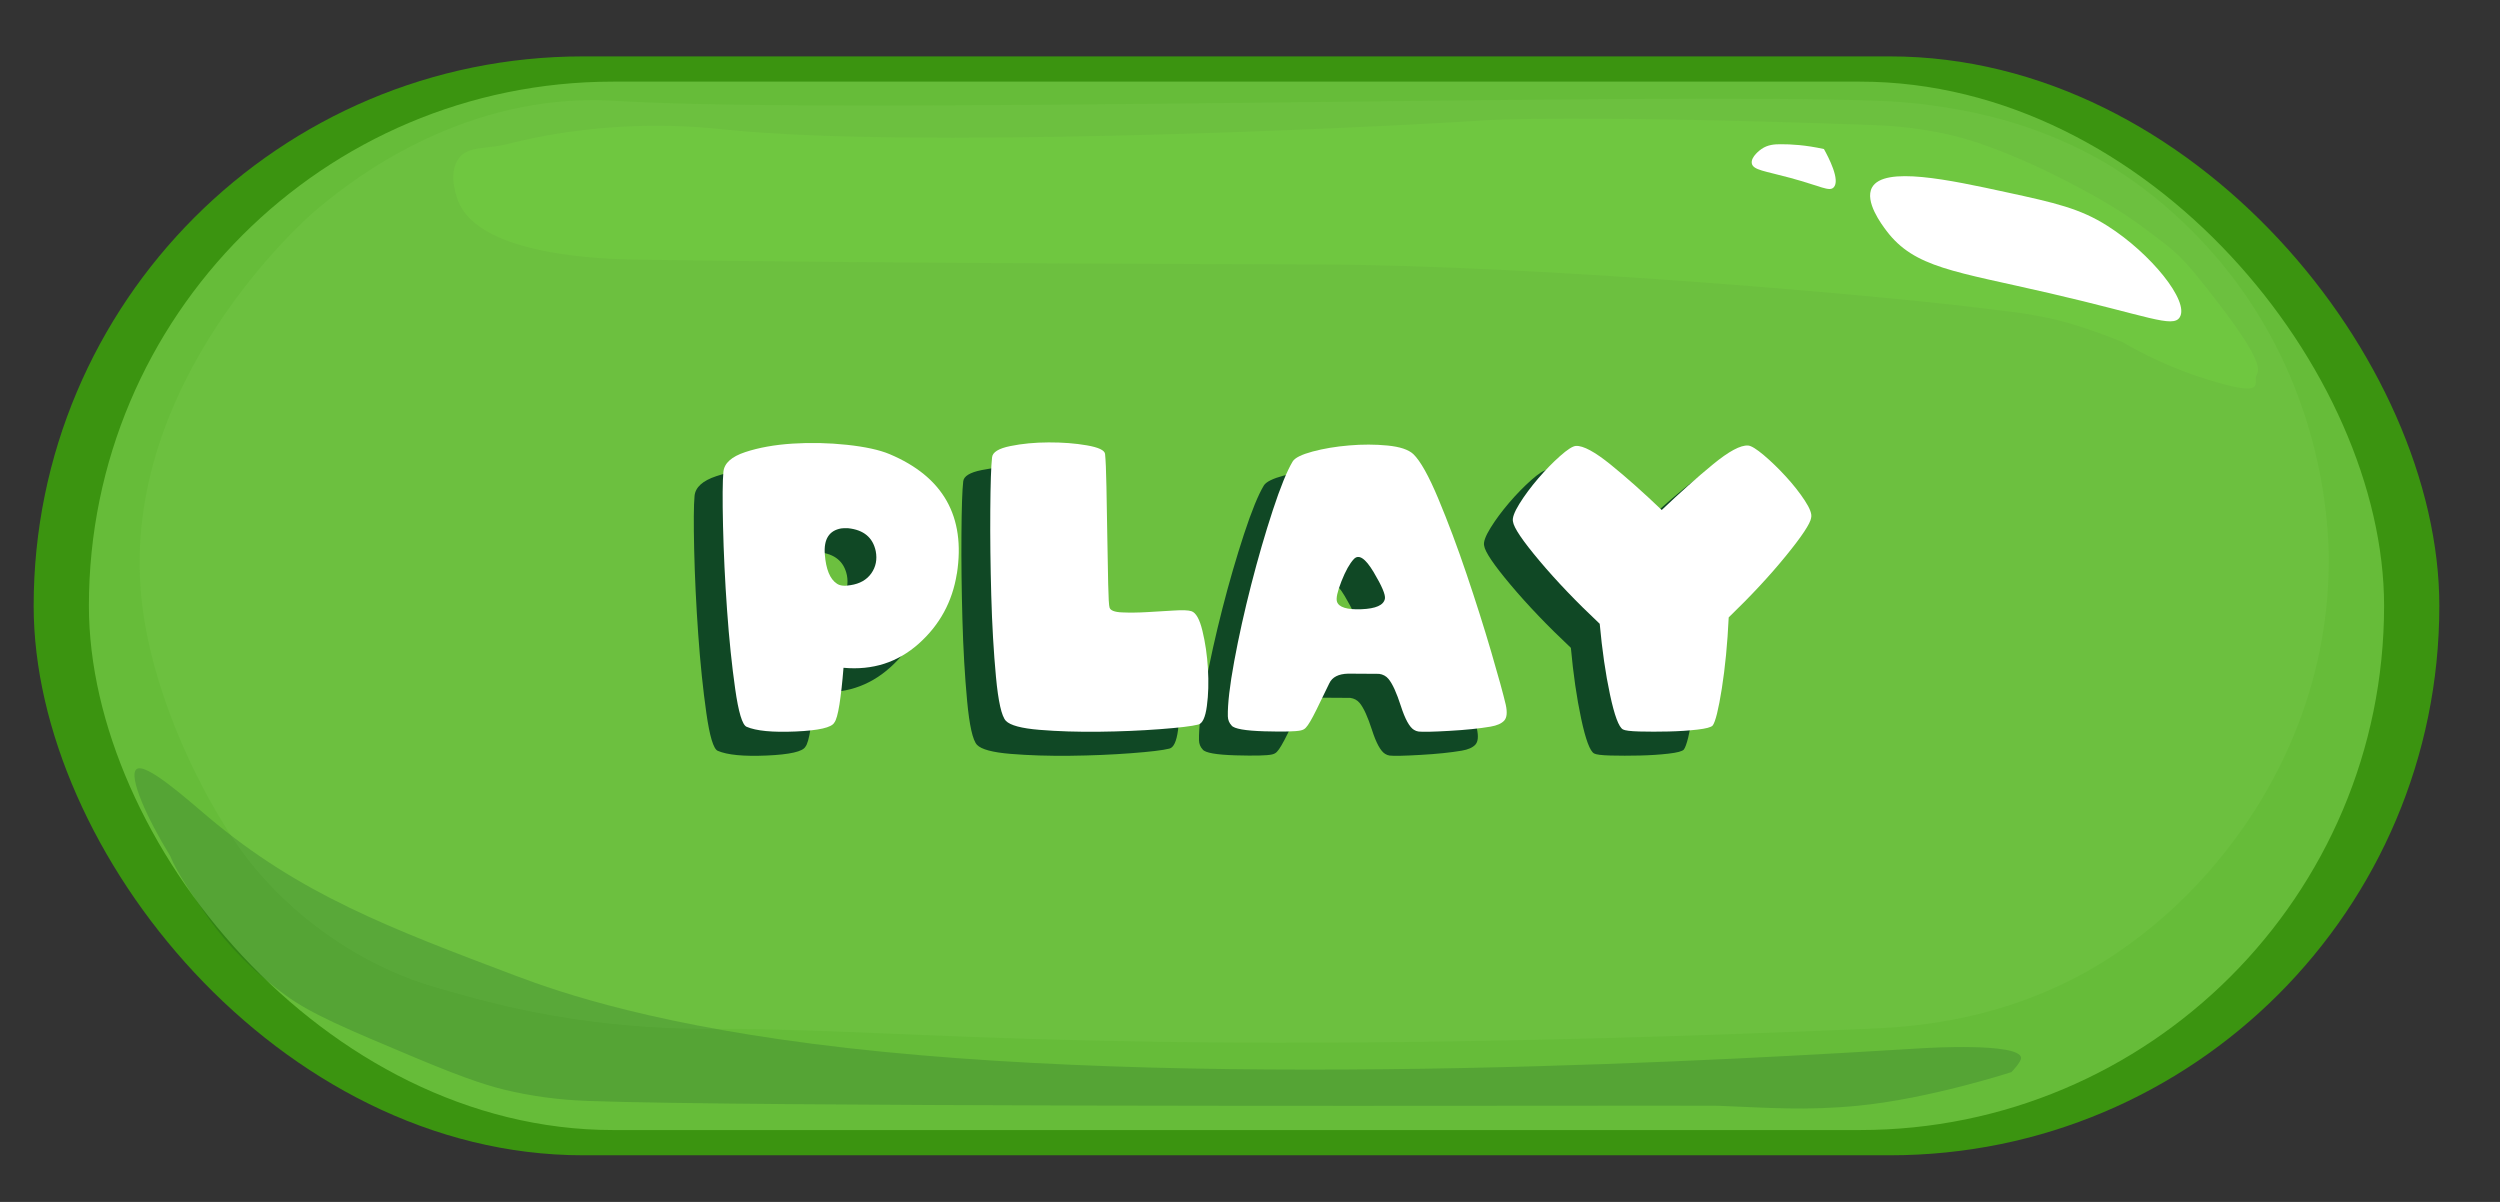 <?xml version="1.0" encoding="UTF-8"?><svg id="play_button" xmlns="http://www.w3.org/2000/svg" width="520" height="250" viewBox="0 0 520 250"><rect x="0" y="0" width="520" height="250" fill="#333333" stroke="none"/><defs><style>.cls-1{fill:#fff;}.cls-2{fill:#3b9410;}.cls-3,.cls-4,.cls-5{opacity:.2;}.cls-3,.cls-6{fill:#104825;}.cls-4{fill:#80e54a;}.cls-5{fill:#86d359;}.cls-7{fill:#66bc39;}</style></defs><rect class="cls-2" x="7" y="11.73" width="500.38" height="228.57" rx="114.28" ry="114.28"/><rect class="cls-7" x="18.49" y="16.98" width="477.4" height="218.07" rx="109.03" ry="109.03"/><path class="cls-5" d="m461.38,179c-12.1,14.73-25.27,22.03-29,24-18.4,9.73-35.61,10.64-44,11-153.58,6.53-198.09-.06-239.02,0-6.93,0-27.63.23-52.98-7-3.91-1.11-8.97-2.29-15-5-6.42-2.88-17.87-9.06-28-21-1.11-1.31-5.23-6.26-10-15-2.1-3.84-12.09-22.17-14-42-4.3-44.69,34.26-78.51,36-80,5.49-4.68,25.4-21.19,53-23,4.88-.32,8.55-.09,10,0,48.25,2.89,216.01-1.9,263.05,0,1.74.07,5.75.25,10.95,1,6.05.88,19.55,2.95,34,11,3.22,1.79,17.07,9.78,29,26,19.07,25.92,19.09,53.62,19,59-.52,32.98-17.88,54.77-23,61Z"/><path class="cls-3" d="m35.38,178c1.38,3.46,4.56,8.07,8,13,1.35,1.94,6.51,9.09,16,16,5.44,3.96,12.63,6.97,27,13,11.53,4.84,16.11,6.14,20,7,6.86,1.52,12.45,1.87,16,2,32.92,1.2,178.44,1.01,188,1,30.74-.02,46.11-.04,47,0,10.74.43,18.17,1.04,29,0,14.82-1.42,32-7,32-7,0,0,2.1-2.16,2-3-.37-3.19-20-2-20-2-36.95,2.24-145.74,8.85-224,0-39.25-4.44-59.78-11.52-69-15-26.39-9.97-44.98-16.99-64-33-4.47-3.76-13.14-11.54-15-10-1.73,1.44,2.25,10.33,7,18Z"/><path class="cls-4" d="m449.38,50c-4.09-3.06-7.51-5.95-17-11-15.68-8.34-24.82-10.51-27-11-7.43-1.66-13.26-1.9-16-2-61.39-2.18-80-1-80-1-32.39,2.05-120.13,5.83-158,2-5.43-.55-23.73-2.66-46,3-4.08,1.04-8.08.28-10,3-2.34,3.32-.23,8.44,0,9,4.64,11.25,30.24,11.89,37,12,50.1.8,135.22.98,141,1,47.42.15,118.64,6.58,138,9,8,1,9,1,14,2,3.73.75,9.04,2.26,16.15,5.18,0,0,7.85,4.82,17.85,7.82h0c12.75,3.98,9.06.35,10-1,.87-1.24.31-4.2-8-15-6.31-8.2-8-10-12-13Z"/><path class="cls-1" d="m438.38,47c-5.73-3.64-10.9-4.81-21-7-11.92-2.59-25.51-5.53-28-1-1.59,2.9,2.01,7.69,3,9,5.83,7.74,14.24,8.42,34,13,20.4,4.72,25.57,7.27,27,5,2.09-3.31-6.04-13.31-15-19Z"/><path class="cls-1" d="m379.38,31c-3.85-.85-6.92-1.01-9-1-1.27,0-2.68.08-4,1-.15.1-2.28,1.61-2,3,.27,1.38,2.69,1.56,8,3,6.42,1.75,8.08,2.9,9,2,1.49-1.47-1.08-6.34-2-8Z"/><path class="cls-1" d="m369.38,108c.87-1.49-5.01-7.46-10-9-3.01-.93-3.66-.17-4,0-.23.11-.93.95-1,2-.05.73,2.44,2.22,4,3,2,1,2.11.55,3,1l2,1c.29.14,1.68.95,2,1,2.82.4,3.52,1.81,4,1Z"/><path class="cls-6" d="m193.02,124.33c-.92,5.81-3.56,10.66-7.92,14.55-4.37,3.9-9.58,5.57-15.65,5.02-.24,3.01-.52,5.54-.84,7.61-.33,2.07-.69,3.33-1.08,3.8-.55,1.02-3.23,1.63-8.04,1.84-4.81.21-8.21-.12-10.2-.98-.89-.39-1.68-3.01-2.37-7.87-.69-4.85-1.26-10.31-1.69-16.38-.43-6.07-.71-11.91-.84-17.52-.13-5.61-.1-9.37.08-11.28.18-1.78,1.69-3.14,4.53-4.08,2.84-.94,6.13-1.53,9.87-1.77,3.74-.24,7.51-.15,11.3.25,3.79.41,6.75,1.05,8.87,1.94,11.17,4.71,15.83,12.98,14,24.83Zm-16.87-4.71c-.6-2.82-2.51-4.41-5.73-4.75-.6-.03-1.09-.01-1.45.04-2.51.44-3.65,2.24-3.41,5.37s1.07,5.18,2.51,6.12c.63.44,1.58.55,2.86.31,1.91-.29,3.34-1.1,4.3-2.45.95-1.35,1.26-2.9.92-4.65Z"/><path class="cls-6" d="m223.85,99.38c.13,1.23.23,3.52.29,6.86.06,3.35.12,6.83.18,10.43.05,3.61.11,6.87.18,9.79.06,2.92.16,4.56.29,4.92.18.6,1.05.94,2.61,1,1.56.07,3.3.05,5.22-.06,1.92-.1,3.77-.22,5.55-.33,1.78-.12,2.99-.07,3.65.14.94.31,1.71,1.68,2.29,4.1.59,2.42.97,5.03,1.14,7.85.17,2.81.1,5.4-.22,7.77-.31,2.37-.92,3.66-1.8,3.86-1.33.34-4,.66-7.98.96-3.99.3-8.21.48-12.65.53-4.45.05-8.57-.08-12.36-.39-3.79-.31-6.13-.94-7.02-1.88-.89-.94-1.58-3.99-2.06-9.14-.48-5.15-.81-10.81-.98-16.99-.17-6.17-.24-12.04-.2-17.61s.16-9.26.37-11.06c.1-1.07,1.37-1.86,3.81-2.35,2.43-.5,5.09-.75,7.96-.76,2.88-.01,5.52.19,7.94.61,2.42.42,3.68,1.01,3.79,1.77Z"/><path class="cls-6" d="m250.17,155.9c-.5-.52-.76-1.16-.78-1.92-.05-2.54.39-6.35,1.33-11.45s2.12-10.4,3.53-15.91c1.41-5.5,2.91-10.66,4.49-15.48,1.58-4.81,2.96-8.2,4.14-10.16.47-.76,1.85-1.44,4.14-2.06,2.29-.61,4.82-1.04,7.59-1.27,2.77-.24,5.44-.23,8,.02,2.56.25,4.35.84,5.37,1.79,1.46,1.41,3.2,4.51,5.2,9.3,2,4.79,3.96,10,5.86,15.63,1.91,5.64,3.62,11.04,5.14,16.22,1.52,5.18,2.52,8.84,3.02,10.98.34,1.57.24,2.66-.31,3.28-.55.61-1.5,1.04-2.86,1.27-2.3.39-5.16.69-8.57.88-3.41.2-5.55.24-6.41.14-.34-.05-.65-.17-.94-.35-.94-.57-1.85-2.23-2.73-4.96-.88-2.73-1.73-4.61-2.57-5.63-.5-.6-1.15-.95-1.96-1.06l-6.43-.04c-2.01.05-3.32.72-3.92,2-.78,1.65-1.67,3.48-2.67,5.49-.99,2.01-1.73,3.26-2.2,3.73-.24.29-.59.48-1.06.59-1.07.24-3.6.29-7.59.18-3.99-.12-6.26-.52-6.81-1.2Zm25.42-34.6c-.86.92-1.72,2.45-2.57,4.61-.85,2.16-1.16,3.58-.92,4.26.39,1.15,2.09,1.67,5.08,1.55,2.99-.12,4.62-.84,4.88-2.18.16-.81-.63-2.66-2.35-5.55-1.73-2.89-3.1-3.79-4.12-2.69Z"/><path class="cls-6" d="m370.72,112.71c-.18,1.2-1.93,3.84-5.24,7.9-3.31,4.07-7.28,8.34-11.91,12.81-.26,5.49-.74,10.42-1.43,14.79-.69,4.37-1.33,6.93-1.9,7.69-.31.37-1.38.65-3.2.86-1.82.21-3.8.34-5.96.39-2.16.05-4.18.05-6.08,0-1.9-.05-3.04-.2-3.43-.43-.86-.47-1.76-2.88-2.69-7.24-.93-4.35-1.64-9.26-2.14-14.73-4.84-4.55-9.02-8.92-12.53-13.1-3.52-4.18-5.35-6.9-5.51-8.16-.18-.73.26-1.96,1.33-3.69,1.07-1.73,2.37-3.47,3.88-5.24,1.52-1.77,3.04-3.33,4.57-4.69,1.53-1.36,2.63-2.07,3.31-2.12,1.52-.08,3.93,1.22,7.24,3.9,3.31,2.68,6.84,5.83,10.61,9.43,3.79-3.61,7.34-6.77,10.65-9.49,3.31-2.72,5.75-4.03,7.32-3.92.65.05,1.75.73,3.28,2.02s3.06,2.78,4.59,4.45c1.53,1.67,2.84,3.33,3.92,4.98,1.08,1.65,1.52,2.84,1.31,3.57Z"/><path class="cls-1" d="m199.02,119.33c-.92,5.81-3.56,10.66-7.92,14.55-4.37,3.9-9.58,5.57-15.65,5.02-.24,3.01-.52,5.54-.84,7.61-.33,2.07-.69,3.33-1.08,3.8-.55,1.02-3.23,1.63-8.04,1.84-4.81.21-8.21-.12-10.2-.98-.89-.39-1.68-3.01-2.37-7.87-.69-4.85-1.26-10.31-1.69-16.38-.43-6.07-.71-11.91-.84-17.52-.13-5.61-.1-9.37.08-11.28.18-1.78,1.69-3.14,4.53-4.08,2.84-.94,6.13-1.53,9.87-1.77,3.74-.24,7.51-.15,11.3.25,3.79.41,6.75,1.05,8.87,1.94,11.17,4.71,15.83,12.98,14,24.83Zm-16.87-4.71c-.6-2.82-2.51-4.41-5.73-4.75-.6-.03-1.09-.01-1.45.04-2.51.44-3.65,2.24-3.41,5.37s1.07,5.18,2.51,6.12c.63.44,1.58.55,2.86.31,1.91-.29,3.34-1.1,4.3-2.45.95-1.35,1.26-2.9.92-4.65Z"/><path class="cls-1" d="m229.85,94.38c.13,1.23.23,3.52.29,6.86.06,3.35.12,6.83.18,10.43.05,3.61.11,6.87.18,9.79.06,2.92.16,4.56.29,4.92.18.6,1.05.94,2.61,1,1.56.07,3.3.05,5.22-.06,1.92-.1,3.77-.22,5.55-.33,1.78-.12,2.99-.07,3.65.14.94.31,1.71,1.68,2.29,4.1.59,2.42.97,5.03,1.14,7.85.17,2.81.1,5.4-.22,7.77-.31,2.37-.92,3.66-1.8,3.86-1.33.34-4,.66-7.98.96-3.99.3-8.21.48-12.65.53-4.45.05-8.57-.08-12.36-.39-3.79-.31-6.13-.94-7.02-1.88-.89-.94-1.58-3.99-2.06-9.14-.48-5.15-.81-10.81-.98-16.99-.17-6.17-.24-12.04-.2-17.61s.16-9.26.37-11.06c.1-1.07,1.37-1.86,3.81-2.35,2.43-.5,5.09-.75,7.96-.76,2.88-.01,5.52.19,7.94.61,2.42.42,3.68,1.01,3.79,1.77Z"/><path class="cls-1" d="m256.17,150.9c-.5-.52-.76-1.16-.78-1.92-.05-2.54.39-6.35,1.33-11.45s2.12-10.4,3.53-15.91c1.41-5.5,2.91-10.66,4.49-15.48,1.58-4.81,2.96-8.2,4.14-10.16.47-.76,1.85-1.44,4.14-2.06,2.29-.61,4.82-1.04,7.59-1.27,2.77-.24,5.44-.23,8,.02,2.56.25,4.35.84,5.37,1.79,1.46,1.41,3.2,4.51,5.2,9.3,2,4.79,3.96,10,5.86,15.63,1.91,5.64,3.62,11.04,5.14,16.22,1.52,5.18,2.52,8.84,3.02,10.98.34,1.57.24,2.66-.31,3.28-.55.61-1.5,1.04-2.86,1.27-2.3.39-5.16.69-8.57.88-3.41.2-5.55.24-6.41.14-.34-.05-.65-.17-.94-.35-.94-.57-1.85-2.23-2.73-4.96-.88-2.73-1.73-4.61-2.57-5.63-.5-.6-1.15-.95-1.96-1.06l-6.43-.04c-2.01.05-3.32.72-3.92,2-.78,1.65-1.67,3.48-2.67,5.49-.99,2.01-1.73,3.26-2.2,3.73-.24.29-.59.48-1.06.59-1.07.24-3.6.29-7.59.18-3.99-.12-6.26-.52-6.81-1.2Zm25.42-34.6c-.86.92-1.72,2.45-2.57,4.61-.85,2.16-1.16,3.58-.92,4.26.39,1.15,2.09,1.67,5.08,1.55,2.99-.12,4.62-.84,4.88-2.18.16-.81-.63-2.66-2.35-5.55-1.73-2.89-3.1-3.79-4.12-2.69Z"/><path class="cls-1" d="m376.72,107.71c-.18,1.2-1.93,3.84-5.24,7.9-3.31,4.07-7.28,8.34-11.91,12.81-.26,5.49-.74,10.42-1.43,14.79-.69,4.37-1.33,6.93-1.9,7.69-.31.37-1.38.65-3.2.86-1.82.21-3.8.34-5.96.39-2.16.05-4.18.05-6.08,0-1.9-.05-3.04-.2-3.43-.43-.86-.47-1.76-2.88-2.69-7.24-.93-4.35-1.64-9.26-2.14-14.73-4.84-4.55-9.02-8.92-12.53-13.1-3.52-4.18-5.35-6.9-5.51-8.16-.18-.73.26-1.96,1.33-3.69,1.07-1.73,2.37-3.47,3.88-5.24,1.52-1.77,3.04-3.33,4.57-4.69,1.53-1.36,2.63-2.07,3.31-2.12,1.52-.08,3.93,1.22,7.24,3.9,3.31,2.68,6.84,5.83,10.61,9.43,3.79-3.61,7.34-6.77,10.65-9.49,3.31-2.72,5.75-4.03,7.32-3.92.65.05,1.75.73,3.28,2.02s3.06,2.78,4.59,4.45c1.53,1.67,2.84,3.33,3.92,4.98,1.08,1.65,1.52,2.84,1.31,3.57Z"/></svg>